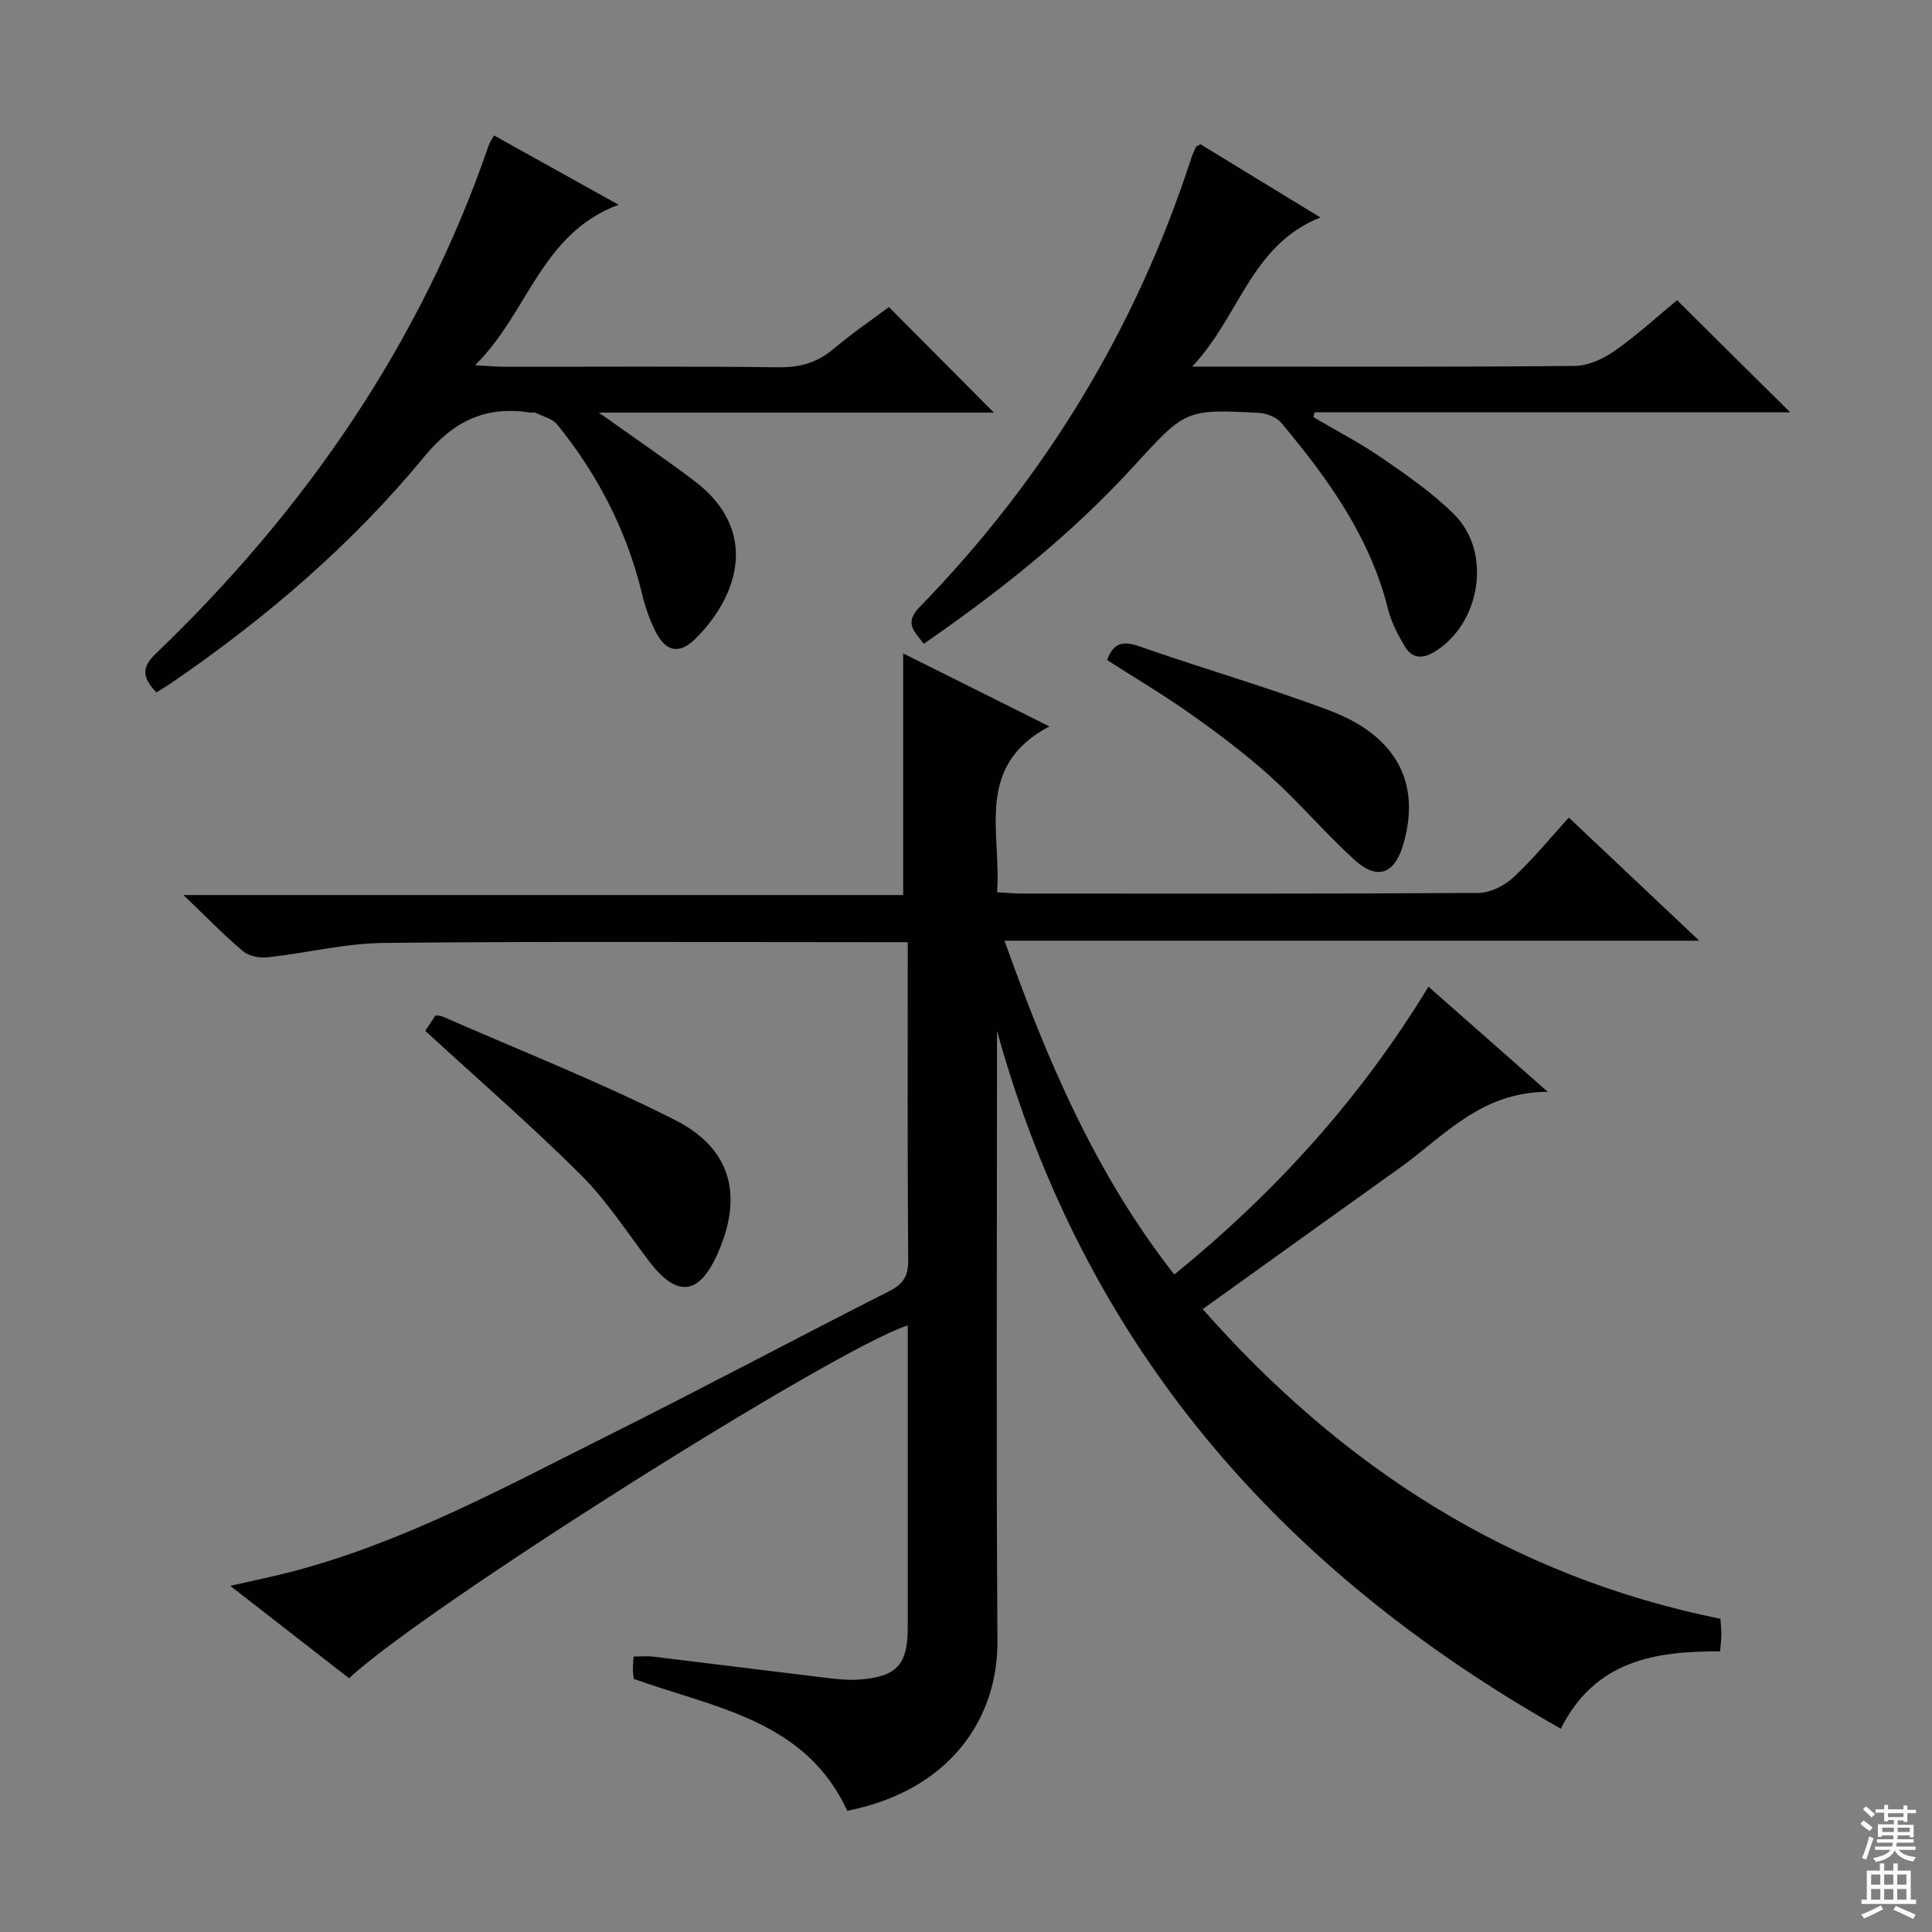 <svg enable-background="new 0 0 400 400" viewBox="0 0 400 400" xmlns="http://www.w3.org/2000/svg"><rect x="0" y="0" width="400" height="400" fill="#808080" stroke="none"/><g fill="#010103"><path d="m356.2 335.16c.09 1.46.2 2.44.19 3.42s-.15 1.95-.27 3.32c-13.34-.05-25.84 1.8-32.97 16.01-58.05-32.83-98.66-79.14-116.73-144.49v4.87c0 40.5-.18 80.99.09 121.49.1 16.11-9.9 30.91-31.09 35.13-8.66-18.8-27.43-21.29-44.2-27.31-.06-.58-.18-1.23-.19-1.88-.01-.8.08-1.6.15-2.75 1.5 0 2.8-.13 4.06.02 12.04 1.45 24.06 2.97 36.1 4.42 2.14.26 4.33.48 6.47.33 7.88-.57 10.13-3.05 10.13-10.85 0-19.17 0-38.33 0-57.5 0-1.62 0-3.24 0-4.98-15.33 4.93-100.66 58.88-115.66 73.06-7.97-6.2-15.96-12.41-24.61-19.14 4.89-1.12 9.14-1.97 13.33-3.09 23.02-6.12 43.8-17.5 64.9-28.04 19.49-9.73 38.71-20 58.15-29.85 2.93-1.49 4.01-3.1 3.98-6.44-.17-21.66-.09-43.32-.09-65.84-1.94 0-3.68 0-5.42 0-34.33 0-68.66-.2-102.99.15-8.06.08-16.09 2.11-24.16 2.99-1.65.18-3.86-.26-5.07-1.28-3.94-3.32-7.54-7.05-12.32-11.62h149.01c0-17 0-33.36 0-50.03 9.32 4.65 19.14 9.55 30.27 15.11-15.62 8.26-9.88 21.92-10.83 34.34 2 .11 3.6.27 5.2.27 31.5.01 63 .08 94.49-.13 2.42-.02 5.31-1.46 7.14-3.15 4.01-3.7 7.49-7.99 11.55-12.45 8.87 8.37 17.55 16.56 27 25.49-48.25 0-95.57 0-143.84 0 8.93 25.02 18.94 48.45 35.16 69.12 20.95-17.04 38.5-36.41 52.62-59.6 8 7.05 15.79 13.91 24.7 21.77-13.91.01-21.56 9.27-30.73 15.81-13.4 9.56-26.77 19.18-40.71 29.18 28.82 32.67 63.61 55.28 107.19 64.12z"/><path d="m32.39 143.36c-2.82-2.95-3.2-5.07-.27-7.89 31.09-29.83 54.99-64.41 69.07-105.4.21-.61.63-1.15 1.11-2.02 8.29 4.61 16.48 9.17 25.77 14.34-16.16 6.03-18.69 22.41-29.71 33.22 2.76.16 4.33.32 5.9.32 18.99.02 37.99-.12 56.98.11 4.45.05 8-.98 11.37-3.83 3.79-3.21 7.93-6.02 11.43-8.64 7.31 7.35 14.39 14.47 21.74 21.86-26.86 0-53.85 0-81.79 0 7.25 5.17 13.67 9.52 19.83 14.19 13.38 10.15 9.16 23.7.17 32.61-3.33 3.3-6.12 2.76-8.28-1.5-1.26-2.49-2.16-5.21-2.82-7.93-3.15-13-9.15-24.55-17.51-34.89-.99-1.23-2.96-1.68-4.5-2.45-.27-.13-.66.02-.99-.03-9.24-1.43-15.85 1.57-22.12 9.19-14.96 18.19-32.84 33.45-52.3 46.79-.94.65-1.93 1.22-3.08 1.95z"/><path d="m370.64 85.36c-32.82 0-65.65 0-98.48 0-.08.34-.15.68-.23 1.01 4.77 2.81 9.72 5.37 14.27 8.51 5.18 3.58 10.46 7.22 14.89 11.64 7.94 7.92 5.4 22.84-4.28 28.54-2.52 1.48-4.59 1.12-5.98-1.24-1.42-2.4-2.77-4.99-3.44-7.67-3.73-14.98-12.45-27.07-22.11-38.6-1-1.19-3.05-1.99-4.67-2.07-15.32-.81-15.19-.63-26.12 11.3-12.76 13.92-27.46 25.61-43.23 36.51-1.85-2.47-4.13-4.25-.95-7.51 25.96-26.66 44.84-57.65 56.35-93.08.25-.78.61-1.53.95-2.28.05-.12.27-.17.92-.56 7.77 4.74 15.79 9.64 24.84 15.16-14.43 5.75-16.65 20.41-26.54 30.88h6.22c24.33 0 48.65.1 72.98-.14 2.82-.03 5.97-1.49 8.35-3.17 4.72-3.33 9.01-7.28 12.84-10.44 7.9 7.86 15.5 15.38 23.42 23.21z"/><path d="m88.04 213.42c.64-.96 1.37-2.05 2.15-3.21.55.09 1.04.08 1.46.26 16.07 7.05 32.45 13.49 48.08 21.4 11.81 5.98 14.17 15.83 8.78 27.83-3.83 8.51-8.38 8.96-14.1 1.46-4.62-6.06-8.8-12.6-14.16-17.93-10.23-10.18-21.15-19.66-32.21-29.81z"/><path d="m229.21 136.65c1.27-3.46 3.18-4.06 6.59-2.86 13.12 4.6 26.51 8.43 39.5 13.33 13.91 5.25 18.93 15.08 15.24 27.69-1.81 6.19-5.38 7.53-10.17 3.16-6-5.47-11.28-11.72-17.3-17.17-5.16-4.66-10.77-8.87-16.45-12.9-5.54-3.93-11.41-7.4-17.41-11.25z"/></g><path d="m385.2 377.6.6-.7c.6.4 1.3.9 1.9 1.5l-.6.7c-.8-.5-1.4-1-1.9-1.5zm.3 7.1c.6-1.4 1.1-2.9 1.5-4.5.3.1.6.3.9.4-.5 1.4-1 2.9-1.5 4.4zm.2-10.1.6-.6c.7.5 1.3 1.1 1.9 1.6l-.7.7c-.6-.6-1.2-1.2-1.8-1.7zm8.4-.8h.8v.9h1.8v.7h-1.8v1.8h-.8v-.3h-1.2v.9h3.3v2.6h-.8v-.4h-2.5c0 .3 0 .6-.1.8h3.4v.7h-3.5c0 .3-.1.6-.1.8h4v.7h-3.5c.7.9 1.9 1.3 3.6 1.5-.2.2-.4.5-.6.9-1.9-.3-3.2-1.1-3.8-2.3-.5 1.1-1.8 2-3.9 2.4-.2-.3-.4-.5-.6-.8 1.9-.4 3.1-.9 3.6-1.7h-3.2v-.7h3.5c.1-.2.1-.5.2-.8h-3.3v-.7h3.4c0-.2 0-.5 0-.8h-2.4v.3h-.8v-2.6h3.3v-.9h-1.2v.3h-.8v-1.8h-1.8v-.7h1.8v-.9h.8v.9h3.2zm-4.4 5.5h2.4c0-.3 0-.6 0-.9h-2.4zm1.2-3.1h3.2v-.8h-3.2zm4.4 2.2h-2.4v.9h2.5v-.9z" fill="#fcfafa"/><path d="m389.2 385.8h.9v1.5h1.9v-1.5h.9v1.5h2.7v6h1.1v.9h-11.3v-.9h1.1v-6h2.7zm.2 8.7.5.8c-1.2.6-2.5 1.3-4 1.9-.2-.3-.3-.6-.6-.8 1.6-.6 3-1.3 4.1-1.9zm-2-4.3h1.9v-2.1h-1.9zm0 3.1h1.9v-2.2h-1.9zm2.7-3.1h1.9v-2.1h-1.9zm0 3.1h1.9v-2.2h-1.9zm2.4 1.3c1.4.6 2.7 1.2 4.1 1.8l-.5.9c-1.5-.7-2.8-1.4-4.1-1.9zm2.2-6.5h-1.9v2.1h1.9zm-1.9 5.2h1.9v-2.2h-1.9z" fill="#fcfafa"/></svg>